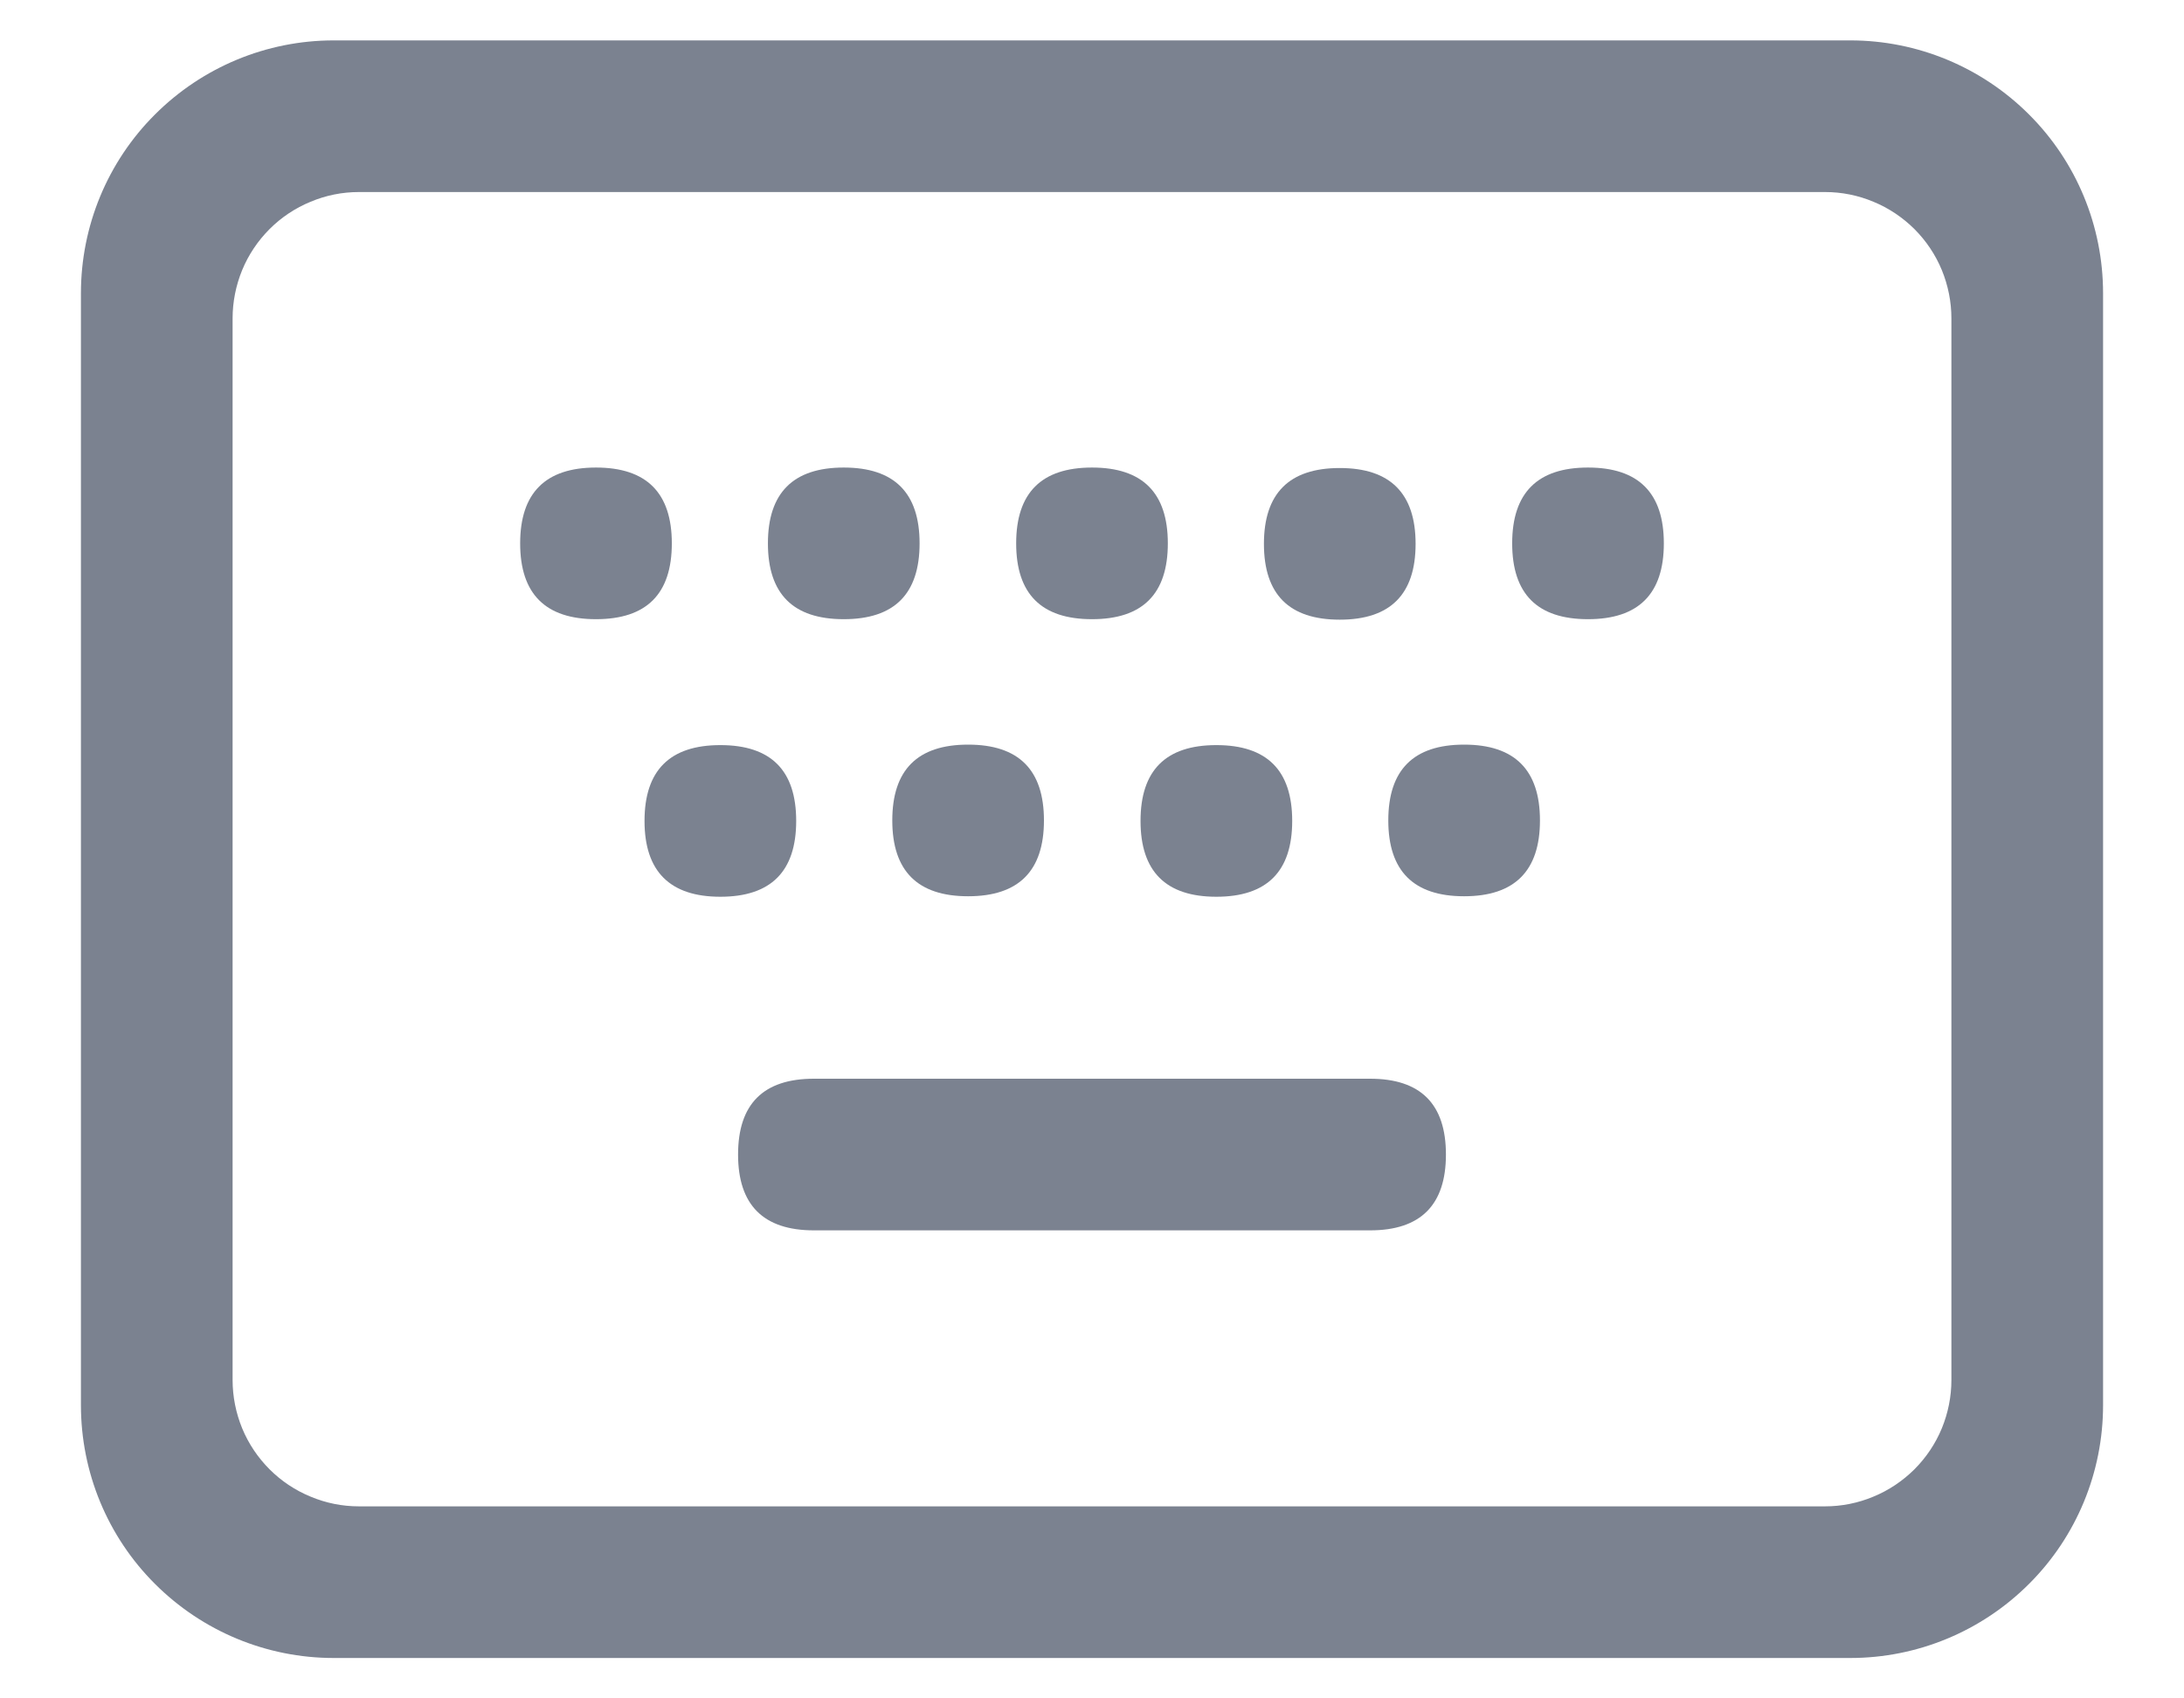 <svg width="18" height="14" viewBox="0 0 18 14" fill="none" xmlns="http://www.w3.org/2000/svg">
<path d="M15.25 0.333H2.75C2.197 0.333 1.668 0.553 1.277 0.944C0.886 1.334 0.667 1.864 0.667 2.417V11.583C0.667 12.136 0.886 12.666 1.277 13.056C1.668 13.447 2.197 13.667 2.75 13.667H15.25C15.803 13.667 16.332 13.447 16.723 13.056C17.114 12.666 17.333 12.136 17.333 11.583V2.417C17.333 1.864 17.114 1.334 16.723 0.944C16.332 0.553 15.803 0.333 15.25 0.333ZM16.083 11.375C16.083 11.512 16.056 11.647 16.004 11.774C15.952 11.9 15.875 12.015 15.778 12.112C15.681 12.208 15.567 12.285 15.44 12.337C15.314 12.39 15.178 12.417 15.042 12.417H2.958C2.821 12.417 2.686 12.39 2.56 12.337C2.433 12.285 2.318 12.208 2.222 12.112C2.125 12.015 2.048 11.9 1.996 11.774C1.944 11.647 1.917 11.512 1.917 11.375V2.625C1.917 2.488 1.944 2.353 1.996 2.226C2.048 2.1 2.125 1.985 2.222 1.888C2.318 1.792 2.433 1.715 2.56 1.663C2.686 1.61 2.821 1.583 2.958 1.583H15.042C15.178 1.583 15.314 1.61 15.44 1.663C15.567 1.715 15.681 1.792 15.778 1.888C15.875 1.985 15.952 2.1 16.004 2.226C16.056 2.353 16.083 2.488 16.083 2.625V11.375Z" fill="#7B8290"/>
<path d="M11.292 10.142H6.708C6.292 10.142 6.083 9.933 6.083 9.517C6.083 9.1 6.292 8.892 6.708 8.892H11.292C11.708 8.892 11.917 9.1 11.917 9.517C11.917 9.933 11.708 10.142 11.292 10.142Z" fill="#7B8290"/>
<path d="M4.287 4.479C4.287 4.063 4.496 3.854 4.912 3.854C5.329 3.854 5.537 4.063 5.537 4.479C5.537 4.896 5.329 5.104 4.912 5.104C4.496 5.104 4.287 4.896 4.287 4.479Z" fill="#7B8290"/>
<path d="M6.329 4.479C6.329 4.063 6.537 3.854 6.954 3.854C7.371 3.854 7.579 4.063 7.579 4.479C7.579 4.896 7.371 5.104 6.954 5.104C6.537 5.104 6.329 4.896 6.329 4.479Z" fill="#7B8290"/>
<path d="M8.375 4.479C8.375 4.063 8.583 3.854 9 3.854C9.417 3.854 9.625 4.063 9.625 4.479C9.625 4.896 9.417 5.104 9 5.104C8.583 5.104 8.375 4.896 8.375 4.479Z" fill="#7B8290"/>
<path d="M10.417 4.483C10.417 4.067 10.625 3.858 11.042 3.858C11.458 3.858 11.667 4.067 11.667 4.483C11.667 4.9 11.458 5.108 11.042 5.108C10.625 5.108 10.417 4.9 10.417 4.483Z" fill="#7B8290"/>
<path d="M12.463 4.479C12.463 4.063 12.671 3.854 13.088 3.854C13.504 3.854 13.713 4.063 13.713 4.479C13.713 4.896 13.504 5.104 13.088 5.104C12.671 5.104 12.463 4.896 12.463 4.479Z" fill="#7B8290"/>
<path d="M5.312 6.767C5.312 6.35 5.521 6.142 5.937 6.142C6.354 6.142 6.562 6.35 6.562 6.767C6.562 7.183 6.354 7.392 5.937 7.392C5.521 7.392 5.312 7.183 5.312 6.767Z" fill="#7B8290"/>
<path d="M7.354 6.763C7.354 6.346 7.562 6.138 7.979 6.138C8.396 6.138 8.604 6.346 8.604 6.763C8.604 7.179 8.396 7.388 7.979 7.388C7.562 7.388 7.354 7.179 7.354 6.763Z" fill="#7B8290"/>
<path d="M9.4 6.767C9.4 6.35 9.608 6.142 10.025 6.142C10.442 6.142 10.65 6.35 10.65 6.767C10.65 7.183 10.442 7.392 10.025 7.392C9.608 7.392 9.4 7.183 9.4 6.767Z" fill="#7B8290"/>
<path d="M11.442 6.763C11.442 6.346 11.65 6.138 12.067 6.138C12.483 6.138 12.692 6.346 12.692 6.763C12.692 7.179 12.483 7.388 12.067 7.388C11.65 7.388 11.442 7.179 11.442 6.763Z" fill="#7B8290"/>
</svg>
